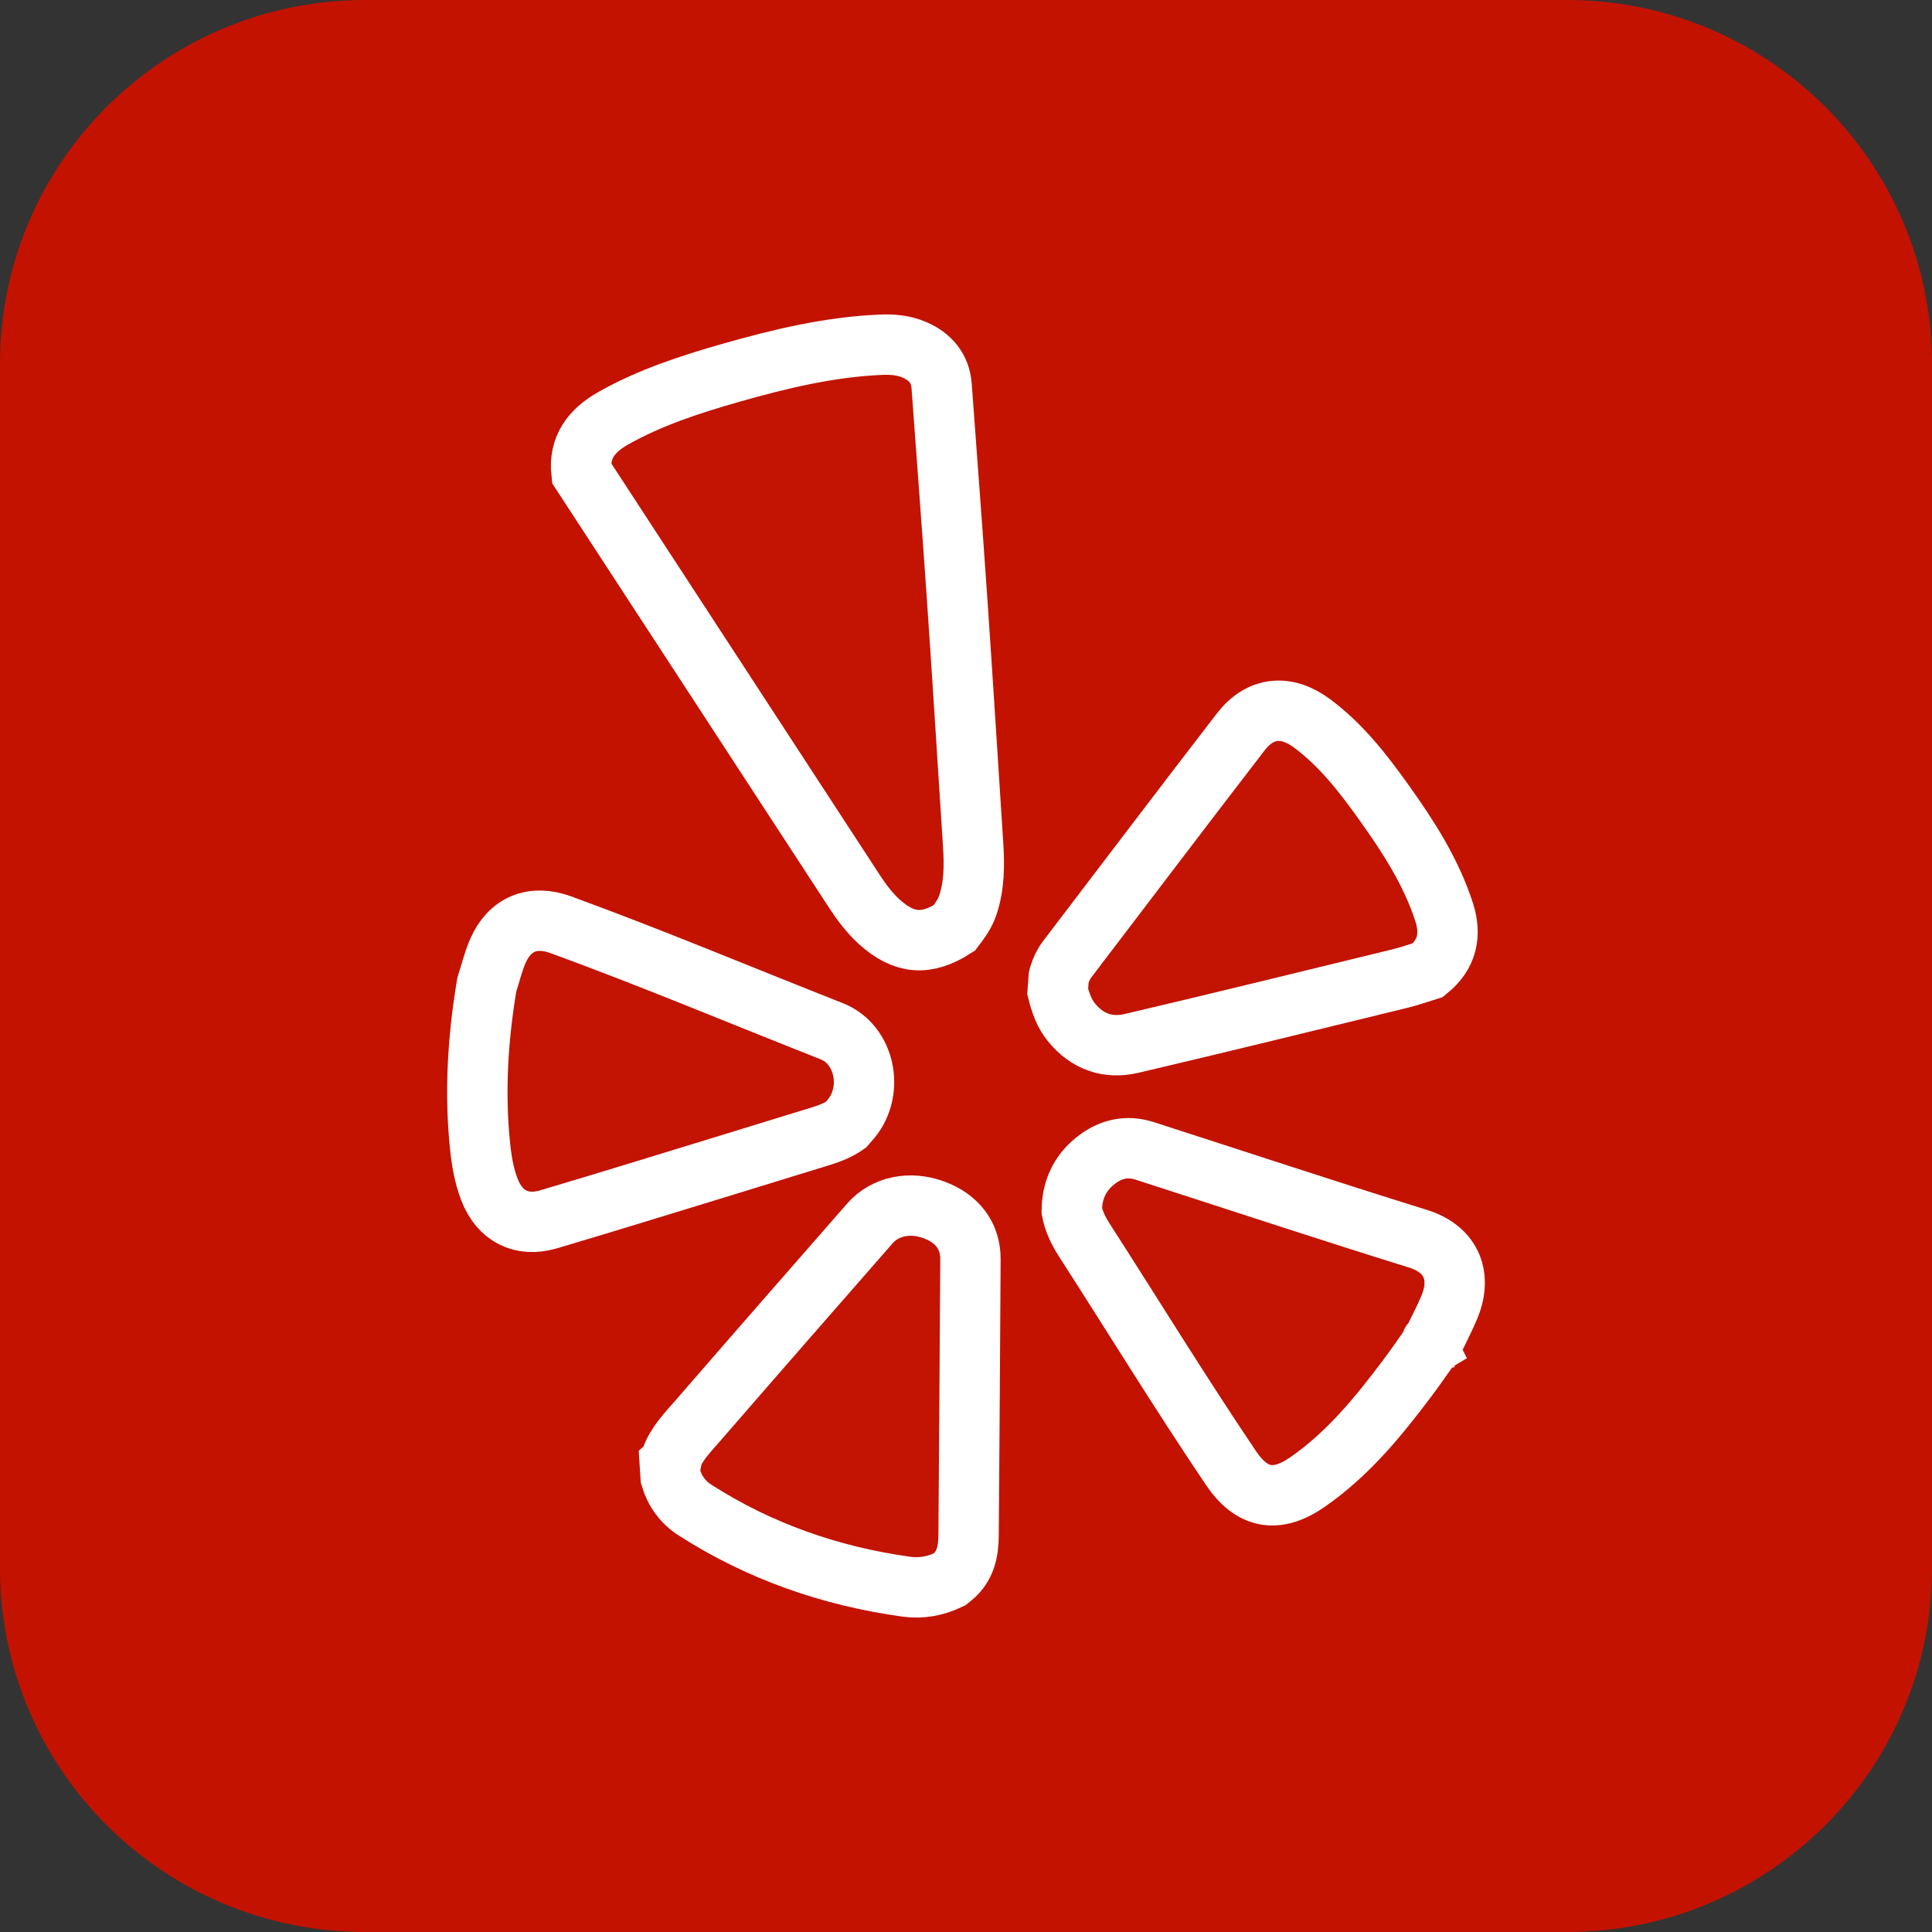 <svg xmlns="http://www.w3.org/2000/svg" xmlns:xlink="http://www.w3.org/1999/xlink" x="0px" y="0px" width="64px" height="64px" viewBox="0 0 64 64" enable-background="new 0 0 64 64" xml:space="preserve">
<rect x="0" y="0" width="64" height="64" fill="#333333" stroke="none"/>
<path fill="#C41200" d="M64,51.945C64,58.604,58.584,64,51.904,64H12.096C5.416,64,0,58.604,0,51.945V12.054 C0,5.396,5.416,0,12.096,0h39.808C58.584,0,64,5.396,64,12.054V51.945z"/>
<g>
<path fill-rule="evenodd" clip-rule="evenodd" fill="#C21303" stroke="#FFFFFF" stroke-width="2" stroke-miterlimit="10" d="M19.262,15.667c-0.095-0.839,0.329-1.401,1.039-1.804c1.223-0.693,2.556-1.127,3.906-1.512c1.624-0.463,3.264-0.857,4.966-0.931 c0.382-0.017,0.76,0.013,1.114,0.166c0.536,0.231,0.863,0.62,0.906,1.203c0.17,2.328,0.348,4.655,0.508,6.983 c0.188,2.733,0.358,5.467,0.535,8.201c0.043,0.683,0.045,1.362-0.18,2.024c-0.095,0.28-0.267,0.512-0.443,0.743 c-0.93,0.595-1.662,0.539-2.486-0.204c-0.327-0.297-0.588-0.649-0.828-1.016C25.287,24.903,22.275,20.285,19.262,15.667z"/>
<path fill-rule="evenodd" clip-rule="evenodd" fill="#C21303" stroke="#FFFFFF" stroke-width="2" stroke-miterlimit="10" d="M35.037,32.84c0.011-0.153,0.024-0.307,0.035-0.46c0.006-0.025,0.012-0.05,0.017-0.074c0.061-0.189,0.14-0.369,0.263-0.529 c1.915-2.512,3.821-5.03,5.75-7.532c0.643-0.833,1.509-0.92,2.369-0.277c0.968,0.722,1.691,1.659,2.378,2.621 c0.811,1.134,1.562,2.3,1.992,3.632c0.24,0.749,0.101,1.397-0.537,1.914c-0.309,0.095-0.613,0.206-0.927,0.281 c-2.963,0.723-5.924,1.451-8.893,2.148c-0.785,0.184-1.467-0.059-1.984-0.689C35.247,33.566,35.13,33.211,35.037,32.84z"/>
<path fill-rule="evenodd" clip-rule="evenodd" fill="#C21303" stroke="#FFFFFF" stroke-width="2" stroke-miterlimit="10" d="M16.126,32.621c0.121-0.374,0.211-0.761,0.368-1.12c0.388-0.891,1.151-1.208,2.083-0.868c3.022,1.104,5.986,2.351,8.977,3.529 c1.097,0.434,1.411,1.949,0.649,2.889c-0.059,0.072-0.119,0.141-0.18,0.209c-0.255,0.178-0.542,0.289-0.84,0.381 c-0.94,0.285-1.879,0.58-2.819,0.867c-2.062,0.629-4.121,1.271-6.19,1.883c-0.911,0.27-1.626-0.117-1.96-0.984 c-0.176-0.457-0.258-0.936-0.309-1.42C15.717,36.189,15.827,34.402,16.126,32.621z"/>
<path fill-rule="evenodd" clip-rule="evenodd" fill="#C21303" stroke="#FFFFFF" stroke-width="2" stroke-miterlimit="10" d="M47.415,44.523c-0.024,0.014-0.034,0.033-0.032,0.061c-0.253,0.355-0.497,0.717-0.76,1.064c-0.959,1.277-1.969,2.516-3.308,3.445 c-1.031,0.717-1.851,0.557-2.539-0.465c-1.674-2.482-3.236-5.031-4.855-7.547c-0.195-0.305-0.35-0.619-0.417-0.973 c0.006-0.668,0.249-1.23,0.786-1.658c0.483-0.385,1.026-0.52,1.632-0.324c3.014,0.971,6.019,1.967,9.043,2.906 c1.184,0.367,1.449,1.309,1.048,2.268c-0.162,0.387-0.36,0.76-0.542,1.139C47.425,44.451,47.401,44.475,47.415,44.523z"/>
<path fill-rule="evenodd" clip-rule="evenodd" fill="#C21303" stroke="#FFFFFF" stroke-width="2" stroke-miterlimit="10" d="M22.216,48.934c-0.01-0.145-0.02-0.291-0.029-0.439c0.06-0.051,0.063-0.117,0.051-0.188c0.177-0.496,0.554-0.867,0.891-1.258 c1.888-2.178,3.787-4.35,5.686-6.52c0.504-0.576,1.325-0.742,2.115-0.453c0.782,0.287,1.221,0.861,1.217,1.637 c-0.016,3.043-0.039,6.086-0.061,9.129c-0.004,0.537-0.092,1.045-0.557,1.416c-0.029,0.021-0.057,0.045-0.086,0.068l0,0 c-0.447,0.215-0.922,0.303-1.414,0.236c-2.525-0.35-4.868-1.17-7-2.535C22.624,49.77,22.352,49.395,22.216,48.934z"/>
</g>
</svg>
